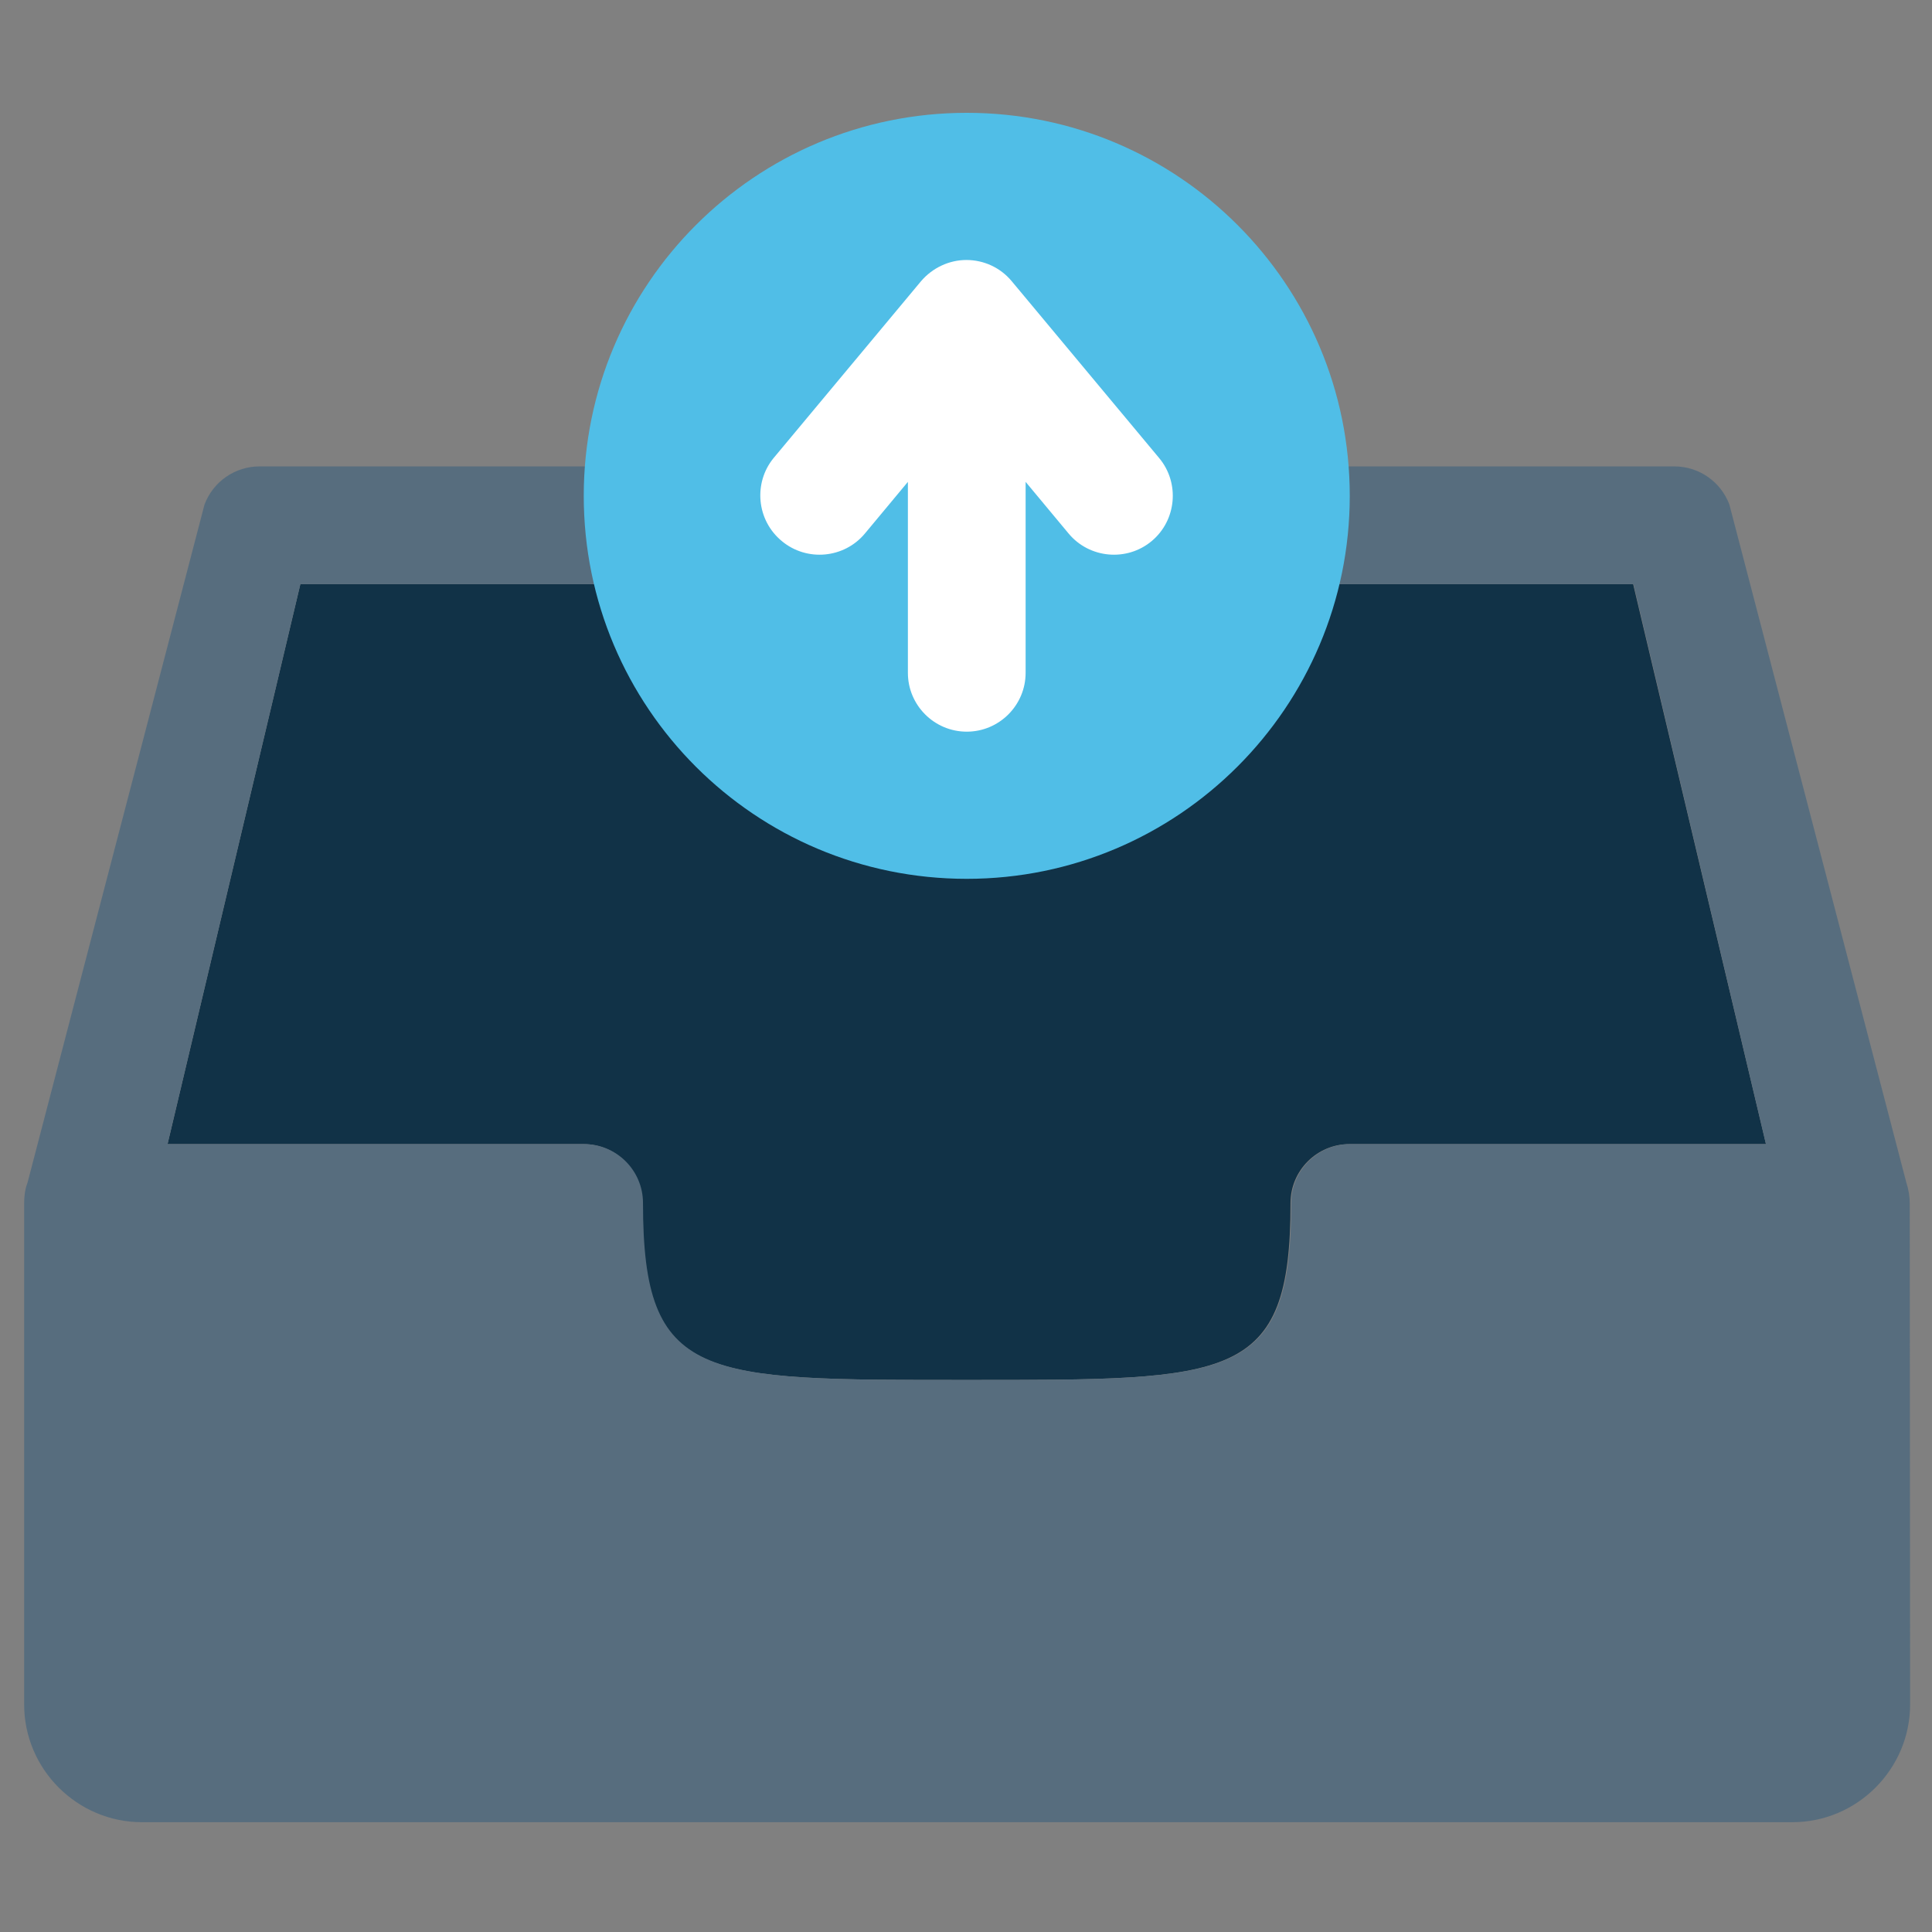 <?xml version="1.0" encoding="utf-8"?>
<!-- Generator: Adobe Illustrator 21.0.2, SVG Export Plug-In . SVG Version: 6.00 Build 0)  -->
<svg version="1.1" id="Layer_1" xmlns="http://www.w3.org/2000/svg" xmlns:xlink="http://www.w3.org/1999/xlink" x="0px" y="0px"
	 viewBox="0 0 512 512" style="enable-background:new 0 0 512 512;" xml:space="preserve">
<rect x="0" y="0" width="512" height="512" fill="#808080" stroke="none"/>
<style type="text/css">
	.st0{fill:#113247;}
	.st1{fill:#576D7E;}
	.st2{fill:#50BEE7;}
	.st3{fill:#FFFFFF;}
</style>
<g>
	<g>
		<path class="st0" d="M79.6,154.8L44.4,303.2h110.2c8.6,0,15.6,7,15.6,15.6c0,47.4,15.6,46.9,85.9,46.9s85.9,0.5,85.9-46.9
			c0-8.6,7-15.6,15.6-15.6H468l-35.2-148.4H79.6z"/>
	</g>
	<g>
		<path class="st1" d="M506.1,318.9c0-1.8-0.3-3.7-0.9-5.5l-46.9-179.7c-2.3-6.1-8.1-10.1-14.6-10.1H68.8c-6.5,0-12.3,4-14.6,10.1
			L7.3,313.4c-0.7,1.8-0.9,3.7-0.9,5.5h0v132.8c0,17.2,14.1,31.2,31.2,31.2h437.4c17.2,0,31.2-14.1,31.2-31.2L506.1,318.9
			L506.1,318.9z M79.6,154.8h353.3L468,303.2H357.8c-8.6,0-15.6,7-15.6,15.6c0,47.4-15.6,46.9-85.9,46.9s-85.9,0.5-85.9-46.9
			c0-8.6-7-15.6-15.6-15.6H44.4L79.6,154.8z"/>
	</g>
	<g>
		<g>
			<path class="st2" d="M154.7,131.4c0-56.1,45.5-101.5,101.5-101.5c56.1,0,101.5,45.5,101.5,101.5s-45.5,101.5-101.5,101.5
				C200.1,232.9,154.7,187.5,154.7,131.4z"/>
		</g>
		<g>
			<path class="st3" d="M207.2,143.4c6.6,5.5,16.5,4.6,22-2l11.4-13.7v50.6c0,8.6,7,15.6,15.6,15.6c8.6,0,15.6-7,15.6-15.6v-50.6
				l11.4,13.7c5.5,6.6,15.4,7.5,22,2c6.6-5.5,7.5-15.4,2-22l-39.1-46.9c-3-3.6-7.4-5.6-12-5.6c-4.6,0-9,2.1-12,5.6l-39.1,46.9
				C199.6,128,200.5,137.9,207.2,143.4z"/>
		</g>
	</g>
</g>
</svg>

